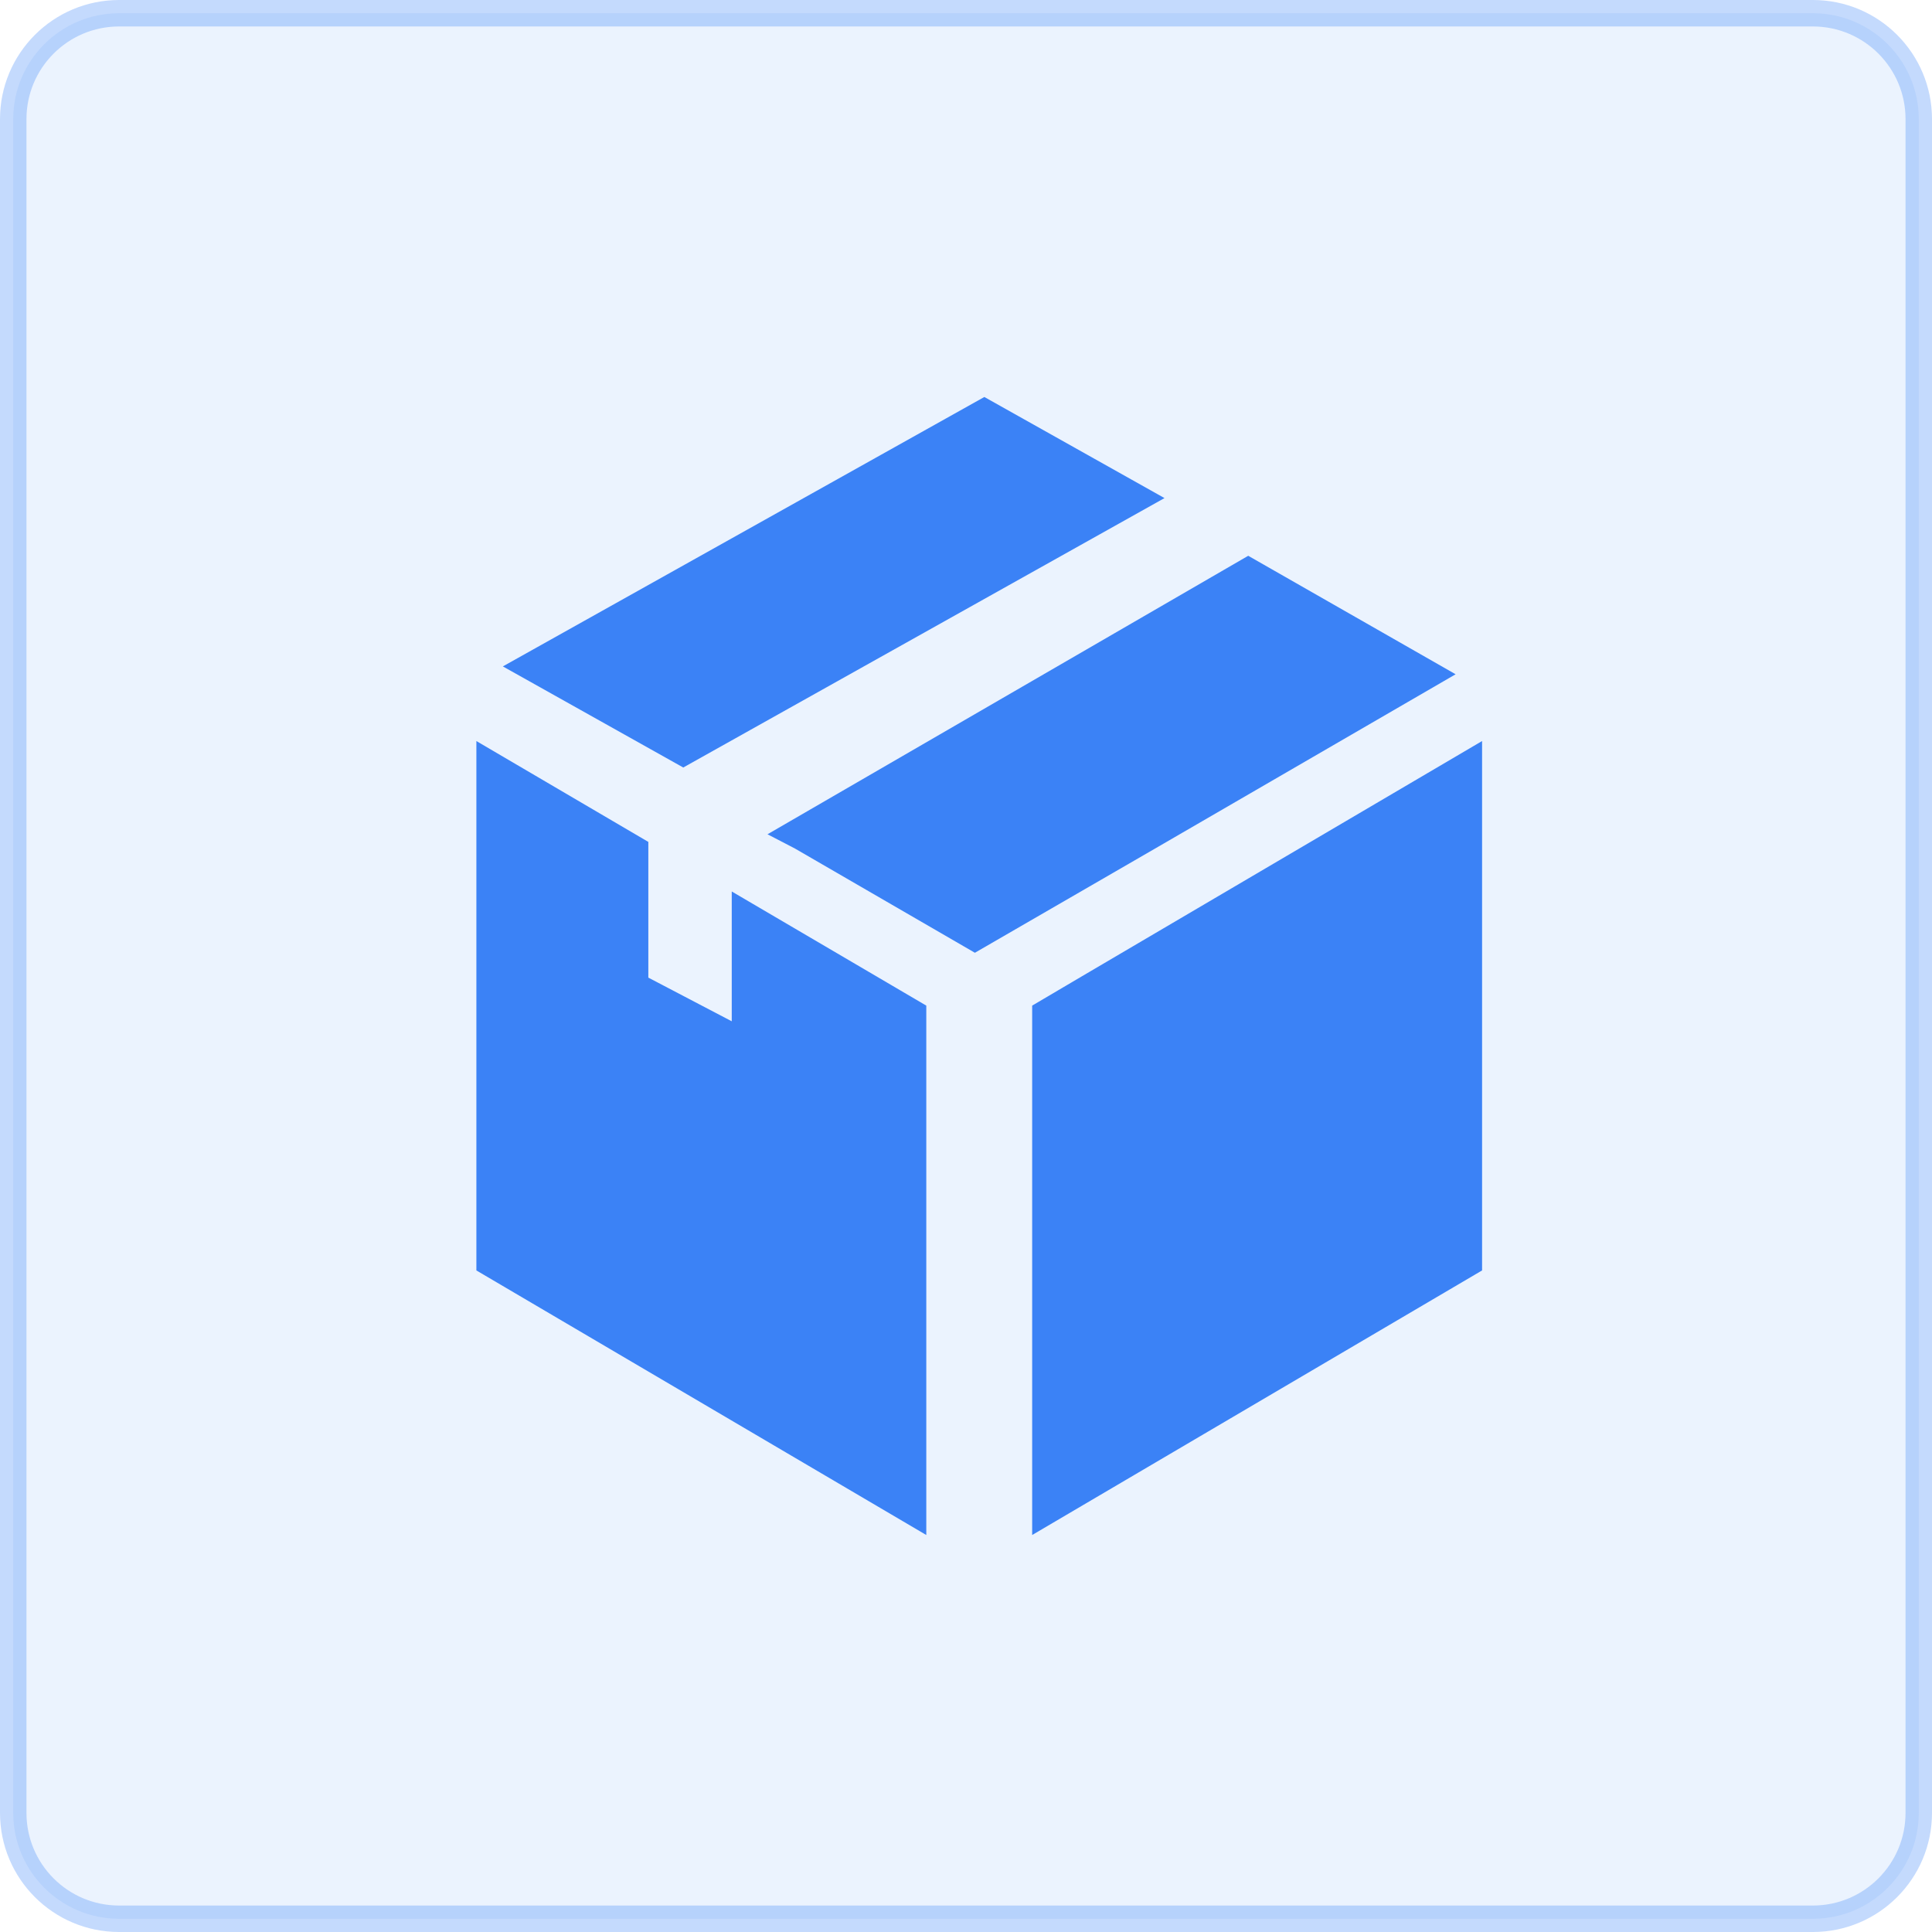 <svg width="73" height="73" viewBox="0 0 73 73" fill="none" xmlns="http://www.w3.org/2000/svg">
<g clip-path="url(#clip0_3493_120)">
<path d="M68.5 0.5H4.5C2.291 0.5 0.5 2.291 0.5 4.5V68.5C0.5 70.709 2.291 72.5 4.5 72.5H68.5C70.709 72.5 72.5 70.709 72.5 68.5V4.5C72.5 2.291 70.709 0.5 68.5 0.5Z" fill="#3b82f6" fill-opacity="0.1" stroke="#3b82f6" stroke-opacity="0.3"/>
<path d="M40.888 36.884L39 37.997V58L56 48.003V28L40.888 36.884Z" fill="#3b82f6"/>
<path d="M44 18.82L37.193 15L19 25.18L25.817 29L44 18.82Z" fill="#3b82f6"/>
<path d="M55 25.477L47.164 21L29 31.523L30.036 32.061L36.836 36L43.6 32.088L55 25.477Z" fill="#3b82f6"/>
<path d="M27.649 38.589L24.497 36.939V31.811L18 28V48.003L35 58V37.997L27.649 33.684V38.589Z" fill="#3b82f6"/>
</g>
<defs>
<clipPath id="clip0_3493_120">
<rect width="73" height="73" fill="white"/>
</clipPath>
</defs>
</svg>
